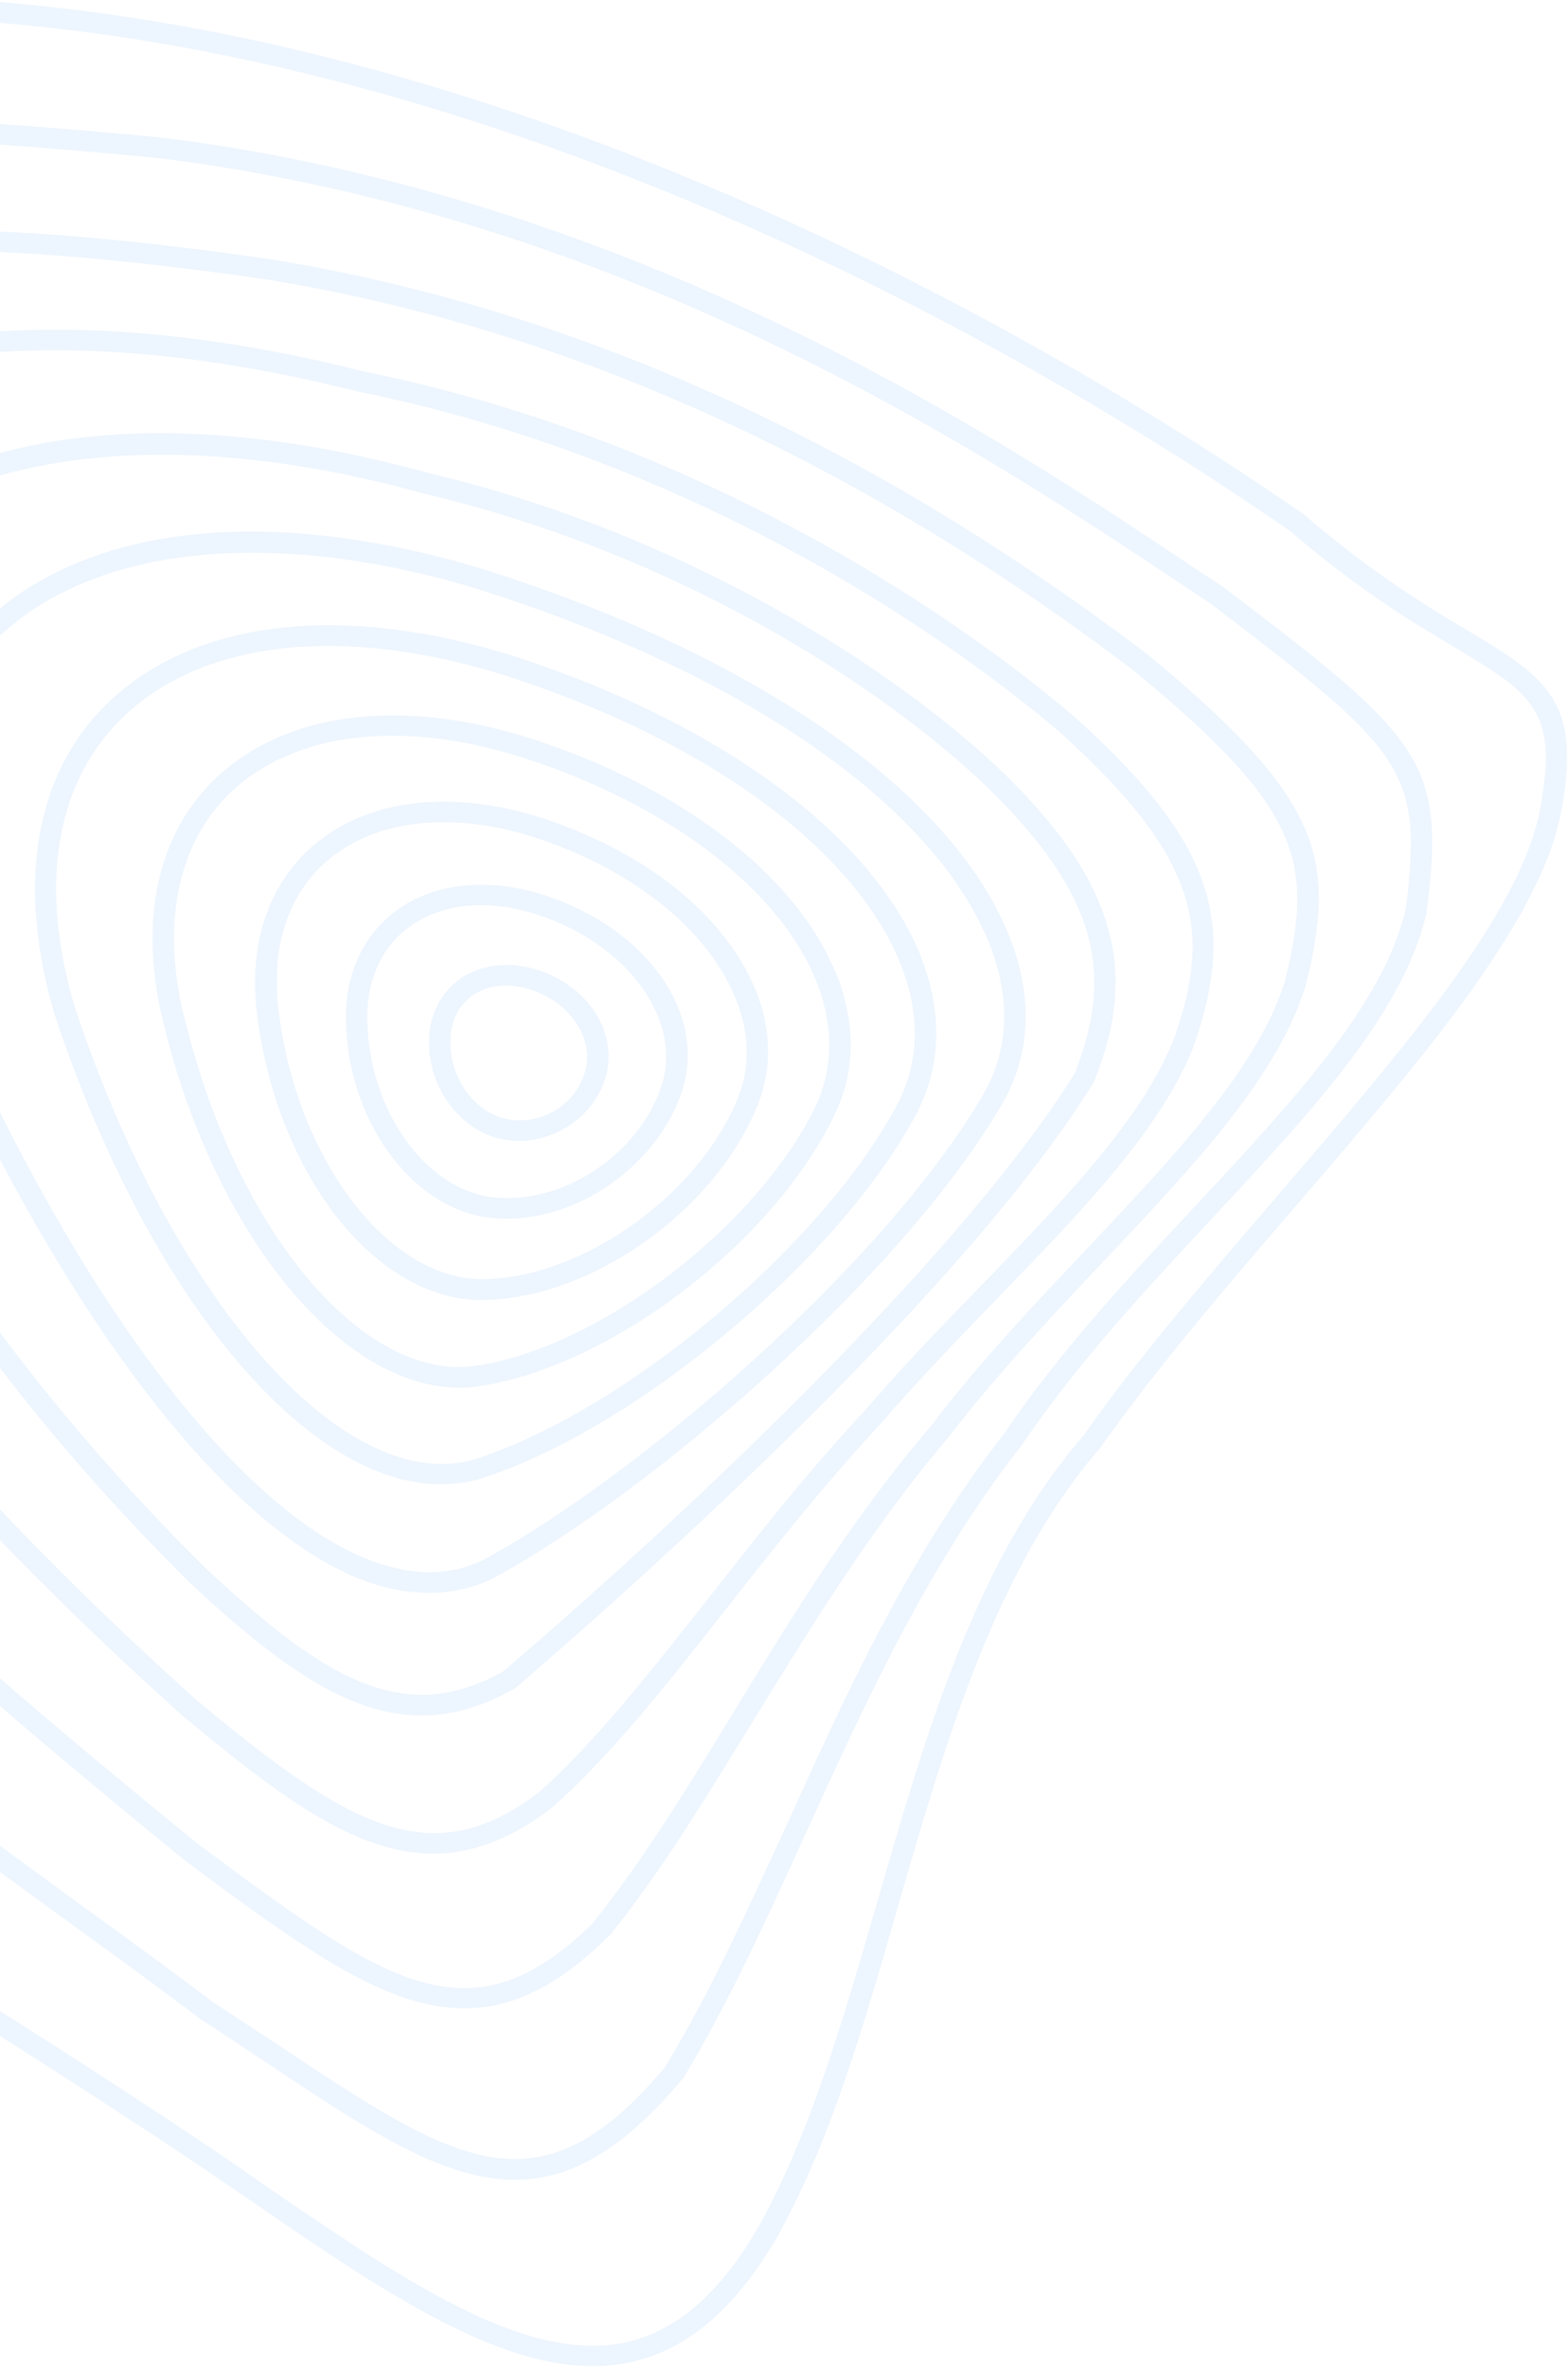 <svg version="1.2" xmlns="http://www.w3.org/2000/svg" viewBox="0 0 412 622" width="412" height="622">
	<title>BACKGROUND-svg</title>
	<style>
		.s0 { fill: #a7cefc } 
	</style>
	<g id="Layer" style="opacity: .2">
		<path id="Layer" fill-rule="evenodd" class="s0" d="m410.7 189.9c1.6 6 1.4 13.7-0.7 24.4-5.9 28.6-36.9 64.7-69.7 102.8-18 20.9-36.6 42.6-51.1 63.2-27.6 31.8-40.5 76.7-53.1 120.1-9.1 31.7-17.7 61.7-31.6 86.9-11 19-23.5 29.9-38.4 33.3-29 6.6-62.7-16.5-101.6-43.3l-3.8-2.6c-29-19.8-67.2-44.2-123.8-79.2l-4.7-3.1c-49.3-31.6-110.7-71.1-157.6-131-102.9-117.4-83-249.7-37.1-302.1 54.9-56.5 125.1-71.7 268.7-58.2 149.7 14.2 285.1 98.5 336.3 134 17.9 15.4 32.4 24.2 43 30.5 13.5 8.1 22.2 13.4 25.2 24.3zm-211.2 394.9c13.6-24.6 22.1-54.3 31.2-85.7 12.7-43.9 25.8-89.4 54-121.9 14.5-20.7 33.3-42.4 51.3-63.4 32.3-37.6 62.9-73.1 68.5-100.3 5.2-26.8-1.7-31-22.1-43.3-10.8-6.4-25.6-15.3-43.6-30.8-50.6-35.1-185-118.8-333.3-132.9-141.5-13.3-210.6 1.4-263.9 56.4-44.5 50.8-63.6 179.9 37.4 295.1 46.4 59.3 107.3 98.5 156.3 130l4.7 2.9c56.7 35.1 95 59.5 124 79.4l3.7 2.6c37.9 26.1 70.6 48.5 97.1 42.5 13.3-3.1 24.6-13.1 34.7-30.6z"/>
		<path id="Layer" fill-rule="evenodd" class="s0" d="m374.8 208.2c2.2 8.3 1.8 17.8 0.1 31.1v0.3c-5.9 26.4-30.3 52.5-56 80.1-17.6 18.9-35.8 38.4-50.4 60-24.6 31.4-40.8 67-56.5 101.4-10.5 23.1-20.4 45-32.5 65l-0.3 0.3c-36.8 43.9-62.9 26.5-110.2-5.1-5.2-3.4-10.6-7.1-16.4-10.8-10.1-7.7-21.3-15.8-33.1-24.4-52.7-38.2-124.8-90.6-194.1-173.3-77.1-103-67.6-201.1-24-252.7 45.9-52.3 117-55.8 240.6-44 125.9 15.5 221.9 79.7 273.4 114.2l5.8 3.8c35 26.5 49.3 38.1 53.6 54.1zm-5.4 30.5c4.5-36.5-0.2-41.2-51.6-80.3l-5.6-3.7c-51.2-34.2-146.5-97.9-270.9-113.2-121.5-11.7-191.3-8.4-235.5 41.9-42.2 50-51.2 145.4 24.2 246.1 68.7 82 140.5 134.1 193 172.3 11.8 8.6 23 16.7 33 24.3 5.6 3.7 11.1 7.3 16.3 10.7 47.4 31.6 69.1 46.1 102.4 6.4 11.9-19.6 21.7-41.3 32.2-64.1 15.7-34.7 32.1-70.6 57-102.5 14.7-21.7 33.1-41.4 50.8-60.4 25.2-27 49-52.6 54.7-77.5z"/>
		<path id="Layer" fill-rule="evenodd" class="s0" d="m345 223.8c2.8 10.5 1.5 21.4-2 35.4-7.3 23.8-29.5 47.3-53 72.2-13.9 14.7-28.3 30-40.9 46.4-20.2 23.8-36 49.7-51.4 74.7-12.6 20.5-24.4 39.9-37.6 56.2l-0.3 0.2c-36 35.6-62.6 16-110.8-19.7l-0.5-0.4-8.3-6.8c-46.8-38.6-111-91.5-168.8-172.1-63.6-96.3-45.7-173.3-11.1-209.9 36.9-39.2 98.1-48.4 211.2-31.8 79.2 12.9 156.6 47.9 230.2 103.9 26.7 22.1 39.2 36.6 43.3 51.7zm-189.3 281.6c12.9-16.1 24.7-35.2 37.1-55.6 15.4-25.2 31.4-51.3 51.9-75.2 12.6-16.6 27.1-31.9 41.2-46.8 23-24.4 44.7-47.4 51.7-69.9 7.9-31.9 3.9-45.7-39.6-81.6-72.8-55.4-149.3-90-227.5-102.8-111-16.2-170.7-7.6-206.1 30.1-35.9 38-46.3 115.6 11.7 203.3 57.3 79.9 121.1 132.6 167.8 171l8.6 7c48.5 35.9 70.7 52.4 103.2 20.5z"/>
		<path id="Layer" fill-rule="evenodd" class="s0" d="m317.1 235.3c3.2 11.8 1.9 24-3.1 38.6v0.1c-8.4 22.2-29.4 43.9-51.7 66.9-10.3 10.7-21 21.7-30.9 33.2-14.7 15.8-27.8 32.4-40.4 48.4-15.5 19.8-30.2 38.4-45.6 52.2-33.3 25.8-59.1 8.1-97.7-24.1-37.4-33.7-92-86.8-135-158.2-35.7-69.6-37.8-128.3-5.9-165.5 34.3-40.2 102.9-50.9 188.3-29.4 99 20 168.6 74.8 187.6 91.2 19.4 17.5 30.4 31.8 34.4 46.6zm-8.4 37c9.3-27.2 7.2-46.1-29.9-79.6-18.7-16.1-87.4-70.2-185.1-89.9-83.3-21-149.8-11-182.6 27.5-30.3 35.4-28 92.1 6.6 159.6 42.6 70.6 96.8 123.3 133.8 156.7 39.8 33.1 61.7 46.3 90.4 24.1 14.8-13.3 29.3-31.8 44.7-51.3 12.7-16.2 25.8-32.9 40.7-48.8 9.8-11.5 20.6-22.6 31-33.3 21.8-22.6 42.4-43.9 50.4-65z"/>
		<path id="Layer" fill-rule="evenodd" class="s0" d="m291.3 244.5c3.4 12.5 2 25.2-3.8 39.6l-0.2 0.4c-36.2 58.8-132.7 142.6-151.7 158.9l-0.4 0.3c-29 16.4-52.2 3-84.9-27.4-29.4-29-70.7-76.2-100.3-136.6-25.3-56.1-24.1-103.5 3.5-133.6 30.7-33.4 88.8-41.3 159.5-21.7 67.3 16 122.2 51.3 151.1 79.1 14.8 14.6 23.7 27.7 27.2 41zm-8.9 37.5c10.9-27.5 4.8-47.7-22.4-74.6-28.3-27.3-82.2-62-148.6-77.7-67.6-18.8-125-11.3-153.7 19.9-26.1 28.4-27 73.8-2.5 127.8 29.2 59.6 70 106.3 99.2 135 31.2 29.1 51.9 41.3 77.8 26.8 54.4-46.6 122.4-112.3 150.2-157.2z"/>
		<path id="Layer" fill-rule="evenodd" class="s0" d="m267.6 253.2c3.6 13.4 2.1 26.2-4.6 37.4-26.2 44.7-91.6 101.5-133.9 124.4-10 4.5-20.9 4.7-32.4 0.7-35.5-12.5-77.7-66.4-112.9-144.3-17-44.7-13.3-82.4 10.4-106.3 26.9-27.1 75-32.8 131.9-15.8 72.3 22.6 124.4 59 139.3 97.2q1.3 3.3 2.2 6.7zm-284.1-0.9q2.2 8.3 5.5 16.9c34.6 76.5 75.6 129.4 109.7 141.3 10.2 3.6 19.5 3.5 27.9-0.4 41.5-22.4 105.8-78.2 131.5-122.1 6.9-11.6 7.6-25.3 2-39.6-14.3-36.7-65.1-71.9-135.8-94-54-16.1-101.1-10.8-126 14.3-19.1 19.3-24.2 48.5-14.8 83.6z"/>
		<path id="Layer" fill-rule="evenodd" class="s0" d="m244.2 258.1c3.3 12.5 2.1 24.5-3.8 35.3-20.7 38.2-74.3 82.8-114.7 95.3-37.6 10.3-84.4-41.1-111.4-122.2-10.2-34.9-5-64.2 15-82.7 22.9-21.2 61.4-25.3 105.7-11.4 54 17.5 93.9 46.8 106.8 78.5q1.4 3.7 2.4 7.2zm-120 125.5c39.1-12.2 91.1-55.5 111.2-92.7 6.2-11.3 6.6-24.4 1.1-37.9-12.3-30.2-50.9-58.4-103.4-75.4-42.2-13.3-78.7-9.6-100 10.1-18.3 17-23.2 44.3-13.4 77.1 25.6 76.9 70.5 128 104.5 118.8z"/>
		<path id="Layer" fill-rule="evenodd" class="s0" d="m221.8 262.2c3 10.8 2.1 21.5-2.7 31.1-16.5 33.9-59.6 66.4-94.2 71.1-33.3 3.9-69.7-40-82.9-99.7-5.4-26.4 0.7-48.5 17-62.3 18.7-15.8 48.3-18.8 81.3-8.1 38.6 12.7 68.1 35.2 78.8 60.2 1.2 2.5 2.1 5.1 2.7 7.7zm-172 10.4c14 52.4 45.8 89.8 74.5 86.4 32.3-4.4 74.2-36.1 89.8-67.9 5.1-10.5 5-22.4-0.1-34.5-10.2-23.6-38.5-45-75.6-57.2-31-10.1-58.6-7.5-75.8 7-14.7 12.5-20 32.8-15.1 57.1 0.7 3 1.5 6.1 2.3 9.1z"/>
		<path id="Layer" fill-rule="evenodd" class="s0" d="m200.4 265.7c2.3 8.7 1.8 17.4-1.6 25.4-11.7 27.9-44.3 50.5-72.6 50.5-28.1-0.3-53.9-33.8-58.8-76.3-2-18.8 3.9-34.6 16.5-44.4 14.3-11.2 35.7-13.3 58.7-5.9 26.2 8.6 46.2 24.2 54.9 42.8 1.2 2.6 2.2 5.2 2.9 7.9zm-74 70.4c25.7 0.1 56.5-21.4 67.2-46.9 3.9-9.1 3.4-19.1-1.3-29.1-7.9-17.1-27.2-32-51.6-40-21.1-6.8-40.5-5-53.3 4.9-11.1 8.6-16.2 22.7-14.3 39.6 4.4 39.2 28.4 71.3 53.3 71.5z"/>
		<path id="Layer" fill-rule="evenodd" class="s0" d="m179.6 268.9c1.6 6.1 1.5 12.4-0.6 18.4-7.1 20.3-29.6 35-50.2 32.7-20.6-2.3-37.6-25.7-37.9-52.1-0.2-12.2 4.7-22.5 13.6-28.9 9.8-7 23.6-8.4 37.9-4 19.5 6.2 33.3 19.4 37.2 33.9zm-5.9 16.8c6-17.5-8.8-37.9-33.2-45.6-12.4-3.9-24.4-2.7-32.7 3.3-7.4 5.2-11.4 13.9-11.3 24.3 0.3 23.9 15.2 44.9 33.1 46.9 18.1 2 37.9-10.9 44.1-28.9z"/>
		<path id="Layer" fill-rule="evenodd" class="s0" d="m159.2 272.4c0.9 3.3 1 6.7 0.1 10.1-3.1 11.5-15.2 19.1-27.1 16.9-11.8-2.3-20.5-14.7-19.4-27.7 0.6-6.2 3.6-11.5 8.5-14.8 5.3-3.4 12.2-4.3 19.1-2.3 9.7 2.8 16.7 9.8 18.8 17.8zm-40.1 7.3c2 7.2 7.5 13.1 14.3 14.4 9 1.7 18.1-4 20.4-12.8 2.4-8.8-4.5-18.4-15.1-21.5-5.4-1.5-10.4-1-14.3 1.6-3.5 2.4-5.6 6.1-6 10.7-0.2 2.6 0.1 5.2 0.7 7.6z"/>
	</g>
</svg>